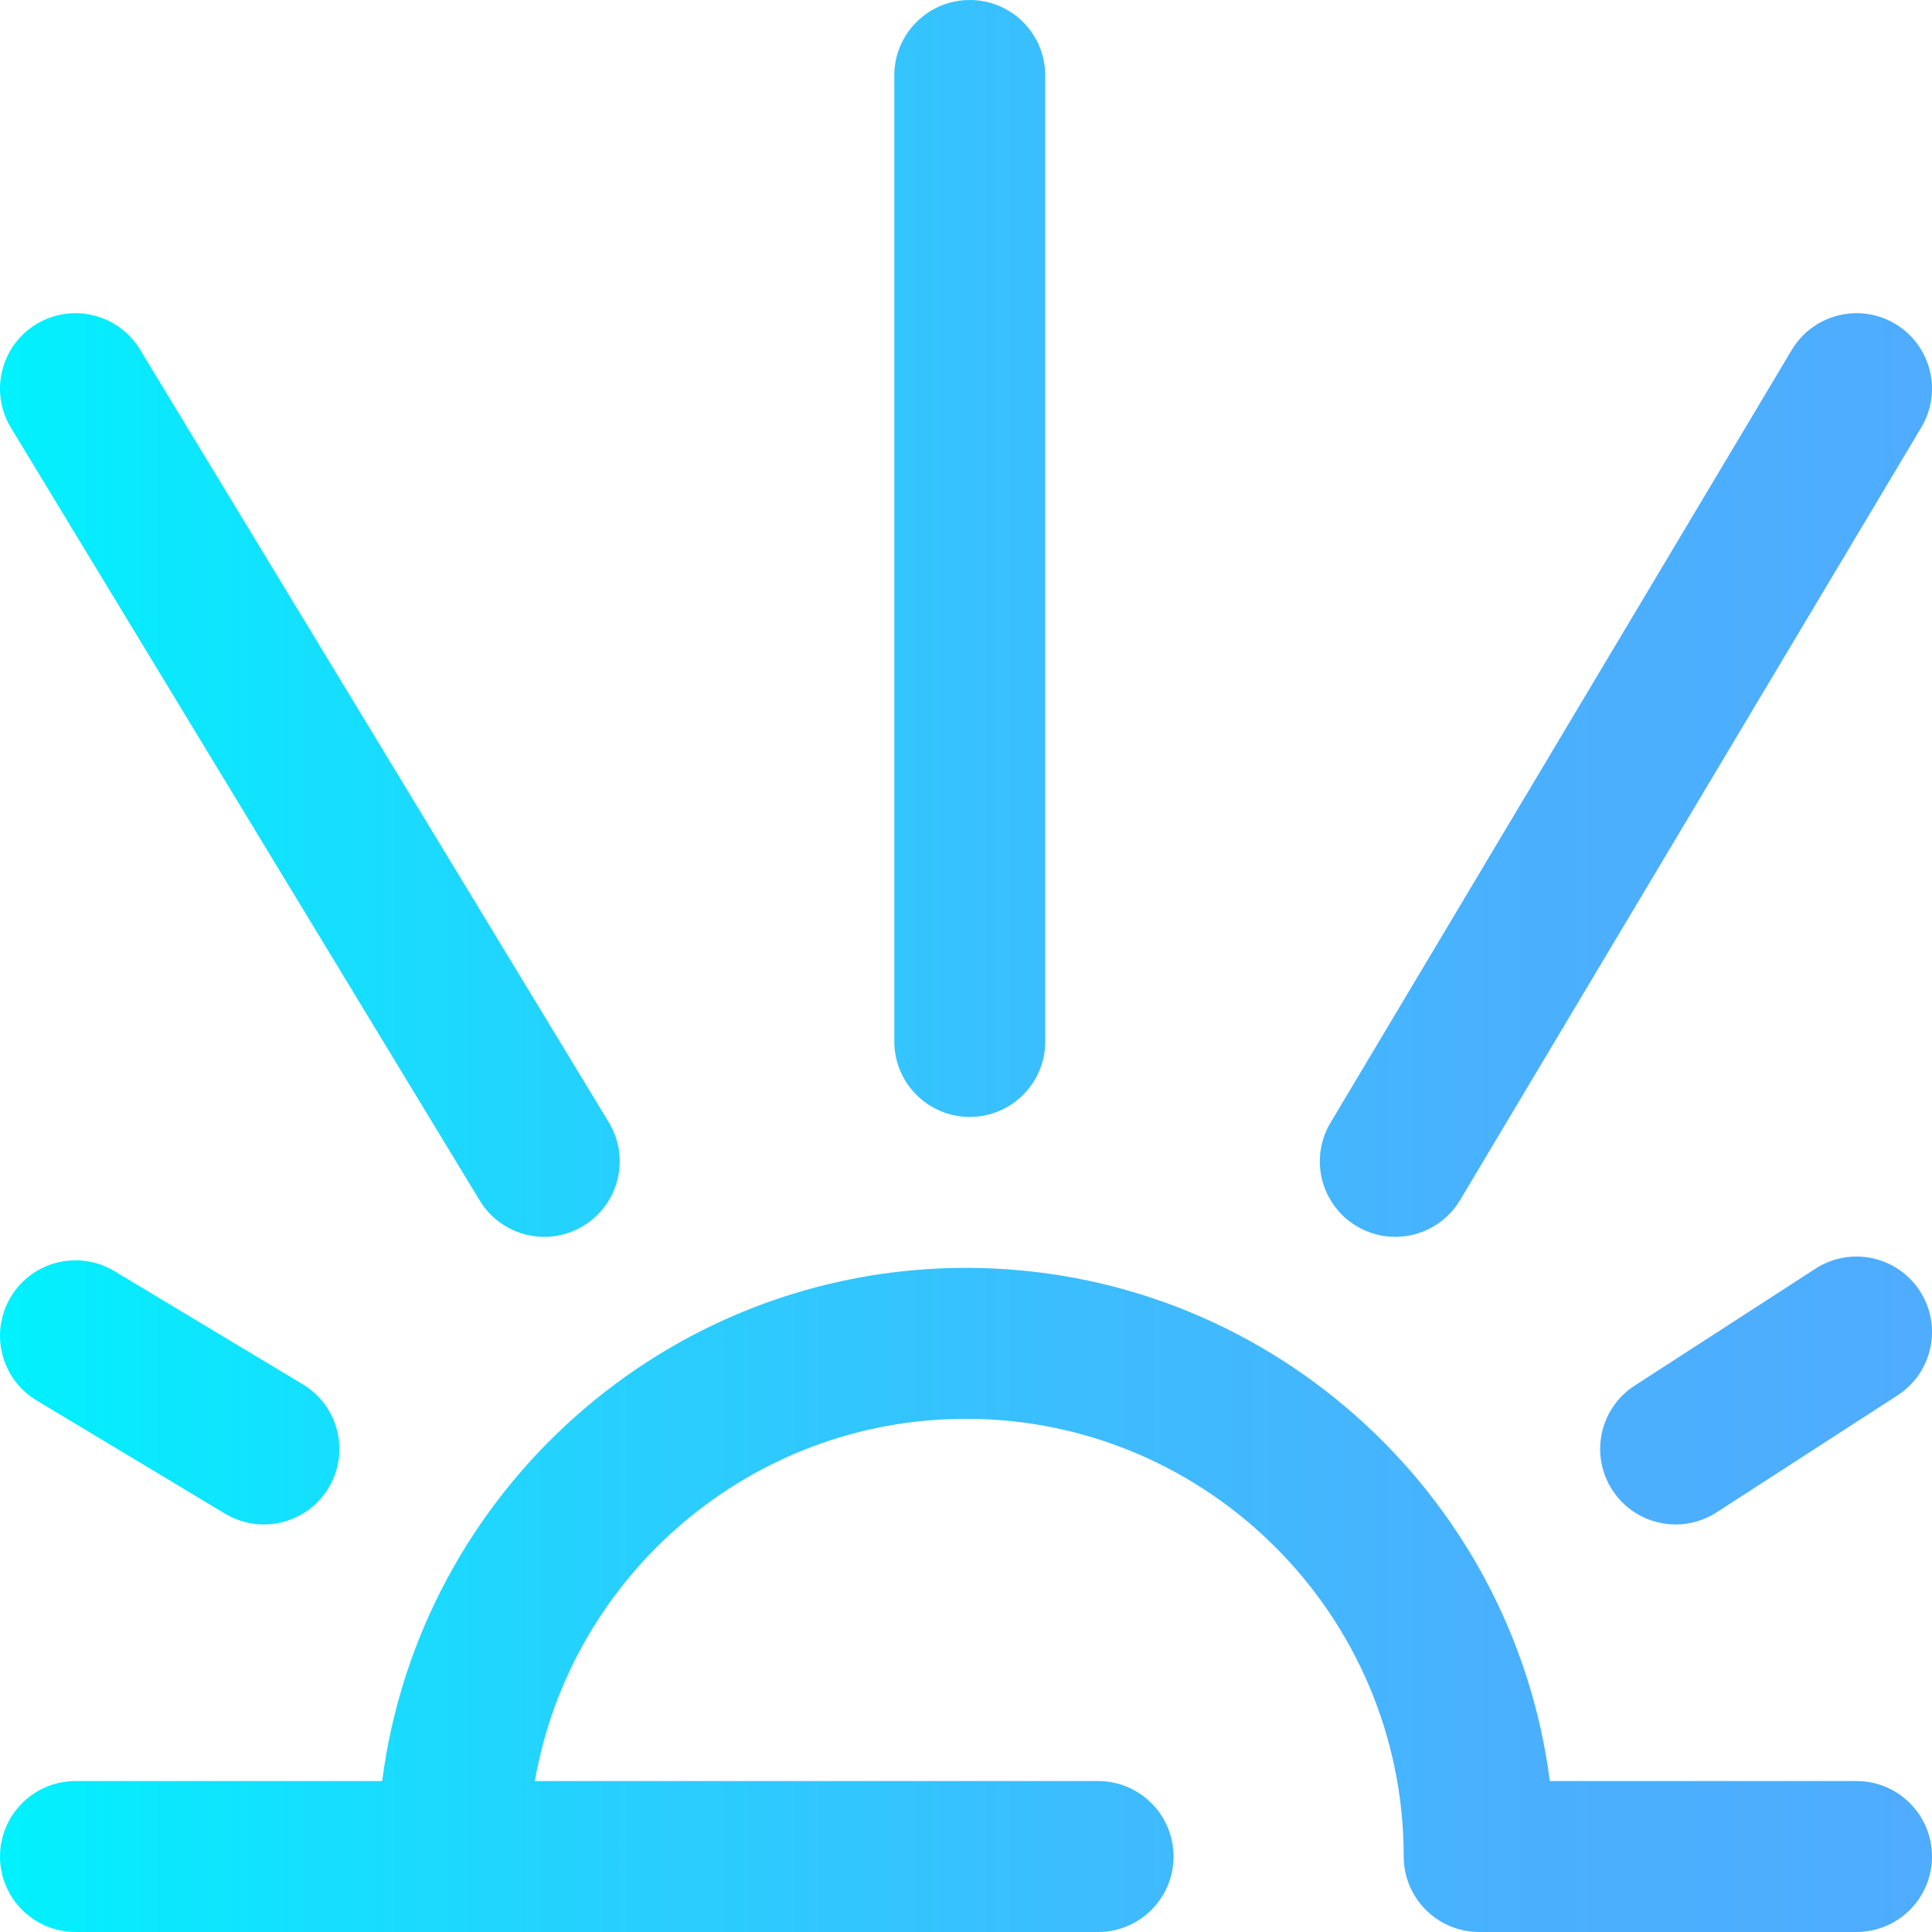 <?xml version="1.0" encoding="iso-8859-1"?>
<!-- Generator: Adobe Illustrator 19.0.0, SVG Export Plug-In . SVG Version: 6.00 Build 0)  -->
<svg version="1.1" id="Capa_1" xmlns="http://www.w3.org/2000/svg" xmlns:xlink="http://www.w3.org/1999/xlink" x="0px" y="0px"
	 viewBox="0 0 512.001 512.001" style="enable-background:new 0 0 512.001 512.001;" xml:space="preserve">
<linearGradient id="SVGID_1_" gradientUnits="userSpaceOnUse" x1="5.724466e-004" y1="257.996" x2="512.007" y2="257.996" gradientTransform="matrix(1 0 0 -1 -5.724399e-004 513.993)">
	<stop  offset="0" style="stop-color:#00F2FE"/>
	<stop  offset="0.021" style="stop-color:#03EFFE"/>
	<stop  offset="0.293" style="stop-color:#24D2FE"/>
	<stop  offset="0.554" style="stop-color:#3CBDFE"/>
	<stop  offset="0.796" style="stop-color:#4AB0FE"/>
	<stop  offset="1" style="stop-color:#4FACFE"/>
</linearGradient>
<path style="fill:url(#SVGID_1_);" d="M237.001,276V20.003c0-11.046,8.954-20,20-20c11.046,0,20,8.954,20,20V276
	c0,11.046-8.954,20-20,20C245.954,296,237.001,287.046,237.001,276z M491.997,471.998h-81.275
	c-9.844-76.61-75.477-135.998-154.722-135.998c-79.242,0-144.873,59.391-154.72,135.998H20.003c-11.046,0-20,8.954-20,20
	c0,11.046,8.954,20,20,20H291c11.046,0,20-8.954,20-20c0-11.046-8.954-20-20-20H141.733c9.505-54.464,57.125-95.999,114.268-95.999
	c63.961,0,115.999,52.037,115.999,115.999c0,11.046,8.954,20,20,20h99.999c11.046,0,20-8.954,20-20
	C511.997,480.952,503.043,471.998,491.997,471.998z M481.138,336.205l-47.937,31c-9.275,5.998-11.932,18.379-5.934,27.655
	c3.828,5.919,10.253,9.142,16.813,9.142c3.721,0,7.485-1.038,10.842-3.208l47.937-31c9.275-5.998,11.932-18.379,5.934-27.655
	C502.793,332.863,490.411,330.207,481.138,336.205z M359.524,324.952c3.212,1.917,6.744,2.829,10.231,2.829
	c6.81,0,13.449-3.48,17.193-9.752l122.224-204.777c5.661-9.484,2.561-21.763-6.923-27.424c-9.485-5.66-21.763-2.56-27.424,6.923
	L352.601,297.528C346.94,307.013,350.04,319.291,359.524,324.952z M9.704,371.143l49.937,30c3.224,1.937,6.774,2.859,10.28,2.859
	c6.79,0,13.412-3.459,17.163-9.704c5.688-9.469,2.624-21.755-6.845-27.443l-49.937-30c-9.468-5.688-21.756-2.624-27.443,6.845
	C-2.83,353.168,0.235,365.455,9.704,371.143z M127.127,318.151c3.762,6.202,10.358,9.63,17.119,9.63
	c3.534,0,7.112-0.937,10.354-2.903c9.444-5.729,12.456-18.029,6.727-27.473L37.103,92.629c-5.728-9.444-18.028-12.455-27.473-6.727
	c-9.444,5.729-12.456,18.029-6.727,27.473L127.127,318.151z"/>
<g>
</g>
<g>
</g>
<g>
</g>
<g>
</g>
<g>
</g>
<g>
</g>
<g>
</g>
<g>
</g>
<g>
</g>
<g>
</g>
<g>
</g>
<g>
</g>
<g>
</g>
<g>
</g>
<g>
</g>
</svg>
